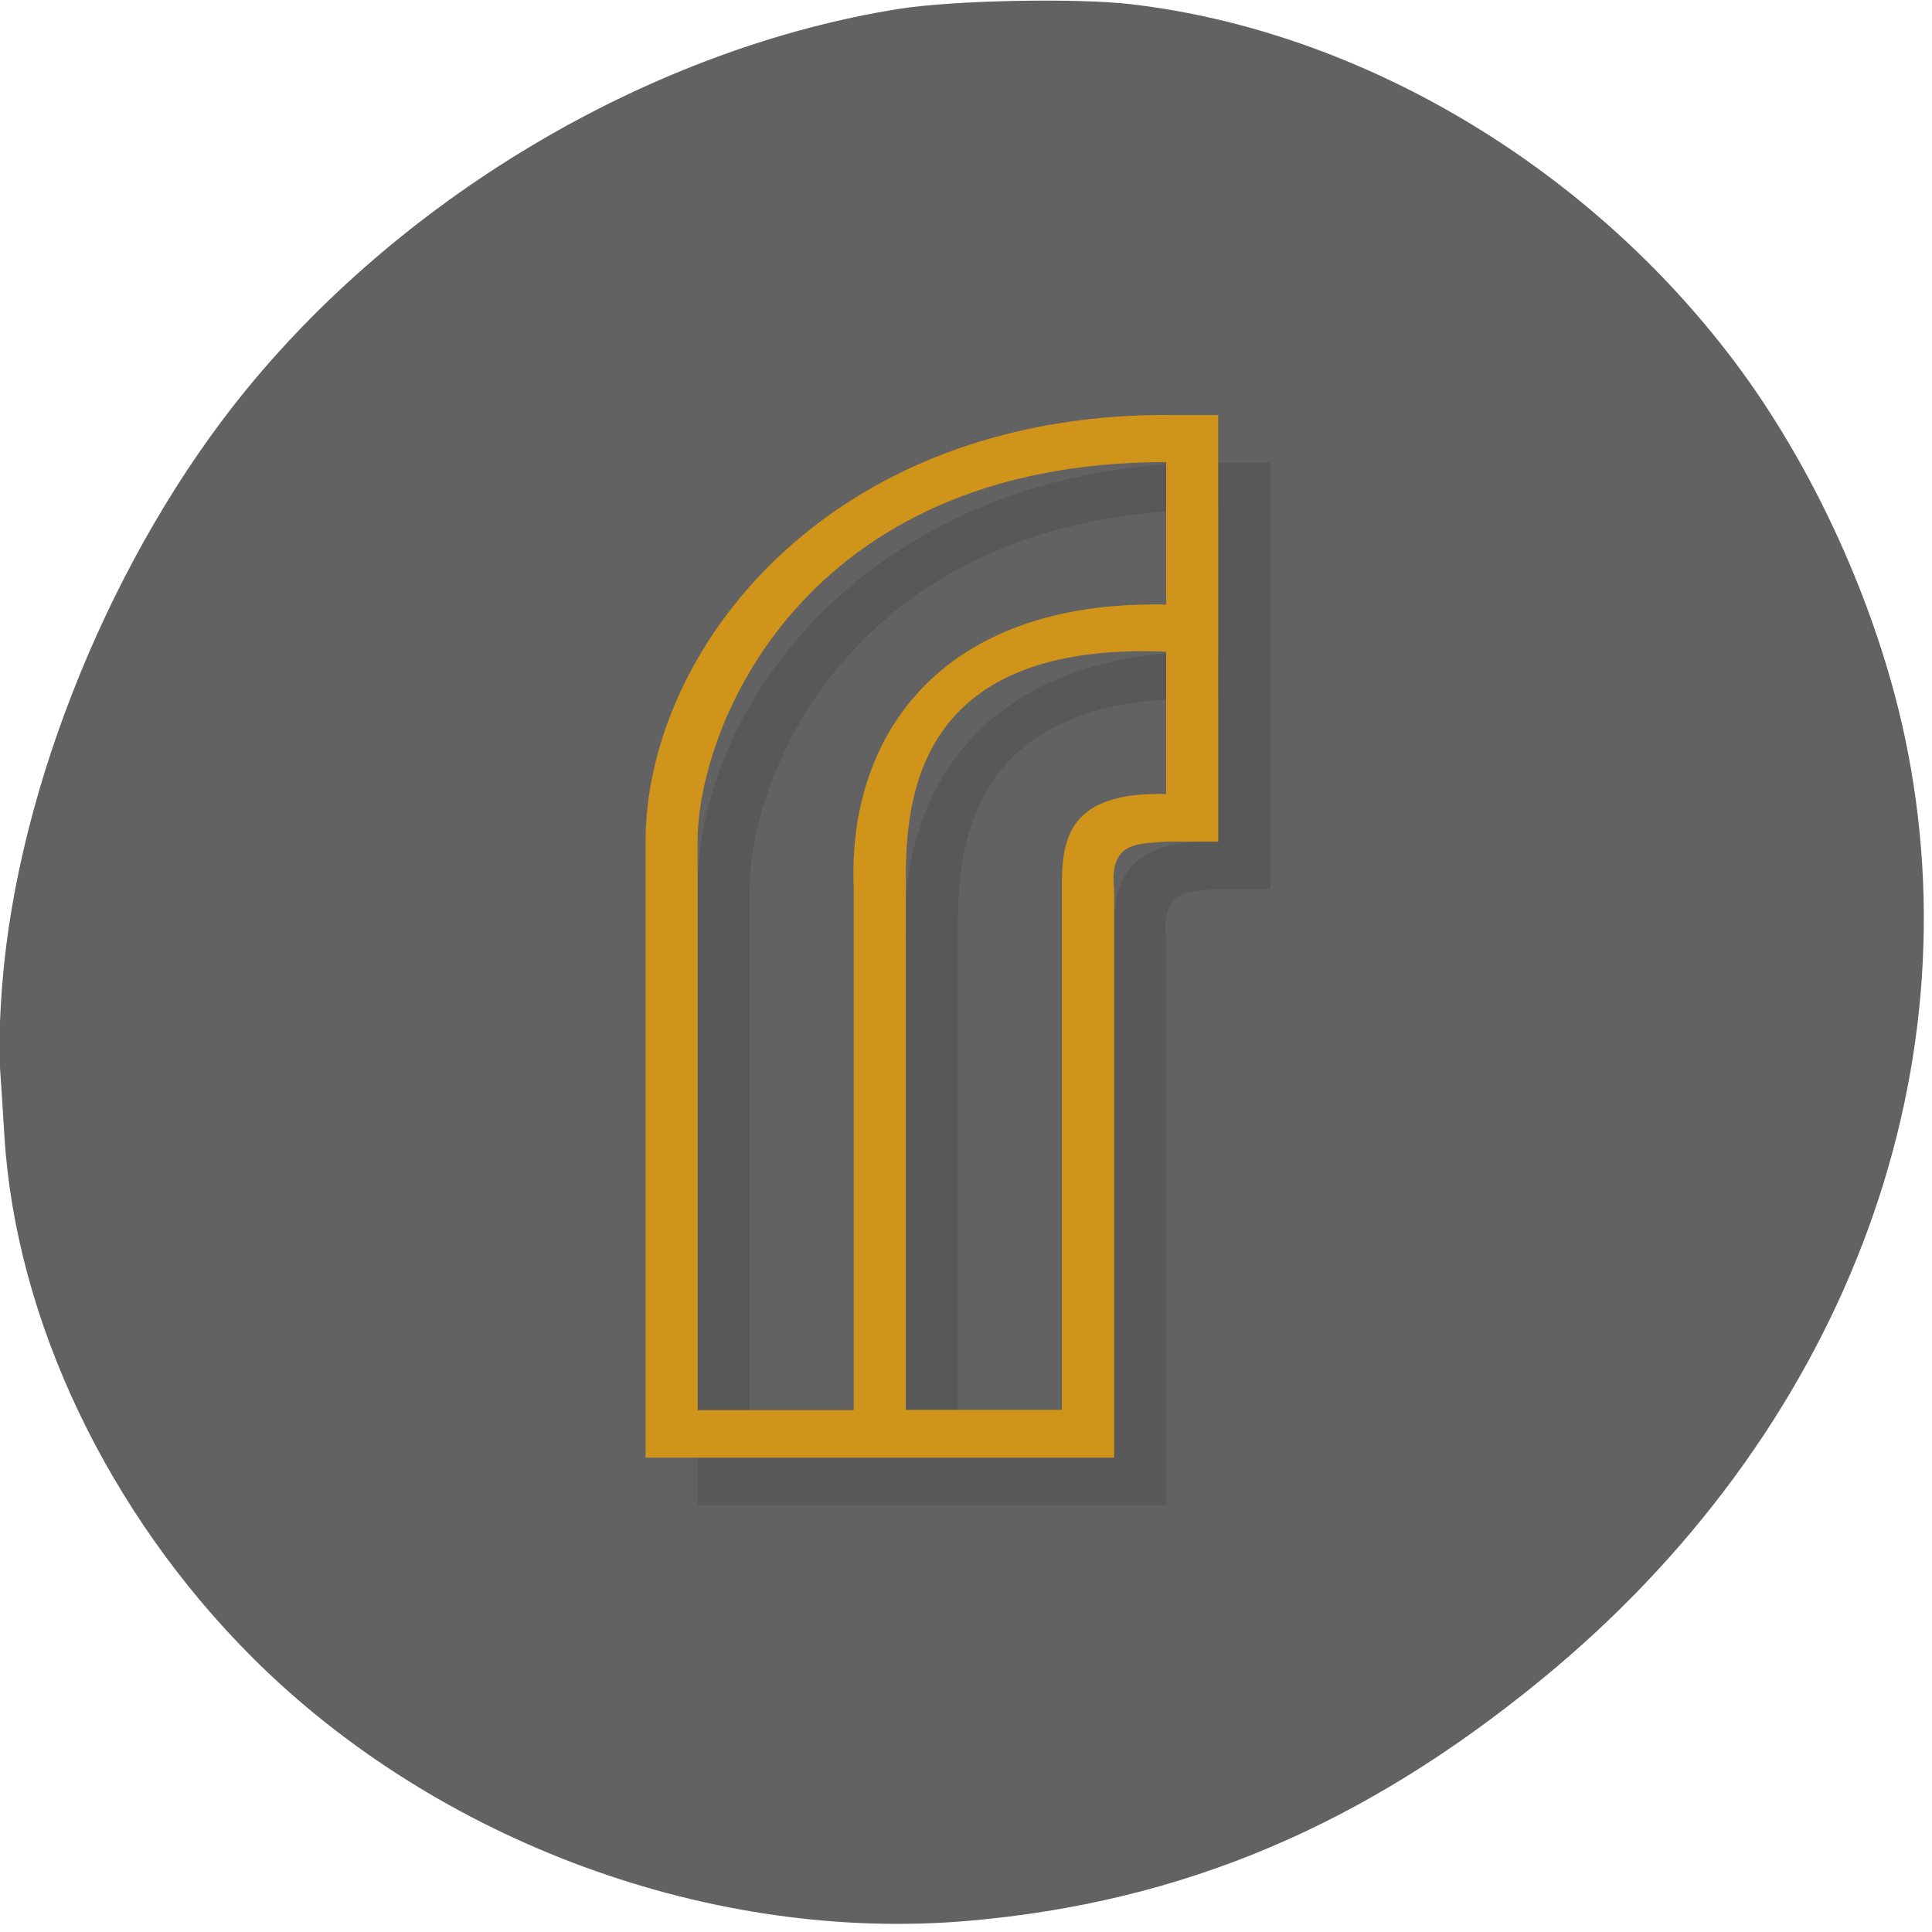 
<svg xmlns="http://www.w3.org/2000/svg" xmlns:xlink="http://www.w3.org/1999/xlink" width="48px" height="48px" viewBox="0 0 48 48" version="1.1">
<defs>
<clipPath id="clip1">
  <path d="M 17 11 L 32 11 L 32 38 L 17 38 Z M 17 11 "/>
</clipPath>
<clipPath id="clip2">
  <path d="M 53.543 23.262 C 53.543 38.227 40.219 50.348 23.797 50.348 C 7.379 50.348 -5.945 38.227 -5.945 23.262 C -5.945 8.297 7.379 -3.824 23.797 -3.824 C 40.219 -3.824 53.543 8.297 53.543 23.262 Z M 53.543 23.262 "/>
</clipPath>
<clipPath id="clip3">
  <path d="M 16 10 L 31 10 L 31 37 L 16 37 Z M 16 10 "/>
</clipPath>
<clipPath id="clip4">
  <path d="M 53.543 23.262 C 53.543 38.227 40.219 50.348 23.797 50.348 C 7.379 50.348 -5.945 38.227 -5.945 23.262 C -5.945 8.297 7.379 -3.824 23.797 -3.824 C 40.219 -3.824 53.543 8.297 53.543 23.262 Z M 53.543 23.262 "/>
</clipPath>
</defs>
<g id="surface1">
<path style=" stroke:none;fill-rule:nonzero;fill:rgb(38.431%,38.431%,38.824%);fill-opacity:1;" d="M 0.055 24.469 C 0.441 19.52 2.812 13.727 6.113 9.688 C 10.125 4.777 16.277 1.184 22.344 0.219 C 23.672 0.008 26.738 -0.055 28.102 0.105 C 33.762 0.766 39.387 4.086 43.055 8.934 C 45.047 11.562 46.629 15.043 47.324 18.305 C 49.125 26.801 45.711 35.66 38.289 41.734 C 33.844 45.375 29.359 47.262 24.055 47.723 C 17.695 48.273 10.879 45.77 6.289 41.199 C 2.684 37.605 0.391 32.789 0.109 28.219 C 0.07 27.555 0.016 26.742 -0.008 26.41 C -0.031 26.078 -0.004 25.207 0.055 24.469 Z M 0.055 24.469 "/>
<g clip-path="url(#clip1)" clip-rule="nonzero">
<g clip-path="url(#clip2)" clip-rule="nonzero">
<path style=" stroke:none;fill-rule:nonzero;fill:rgb(0%,0%,0%);fill-opacity:0.102;" d="M 30.266 11.484 C 21.801 11.484 17.332 17.375 17.332 22.086 L 17.332 37.395 L 28.973 37.395 L 28.973 23.266 C 28.844 22.055 29.609 22.148 30.266 22.09 L 31.559 22.09 L 31.559 11.492 L 30.266 11.492 M 30.266 12.664 L 30.266 16.195 C 24.652 16.082 22.332 19.469 22.504 23.262 L 22.504 36.211 L 18.625 36.211 L 18.625 22.078 C 18.625 19.277 21.207 12.66 30.266 12.66 M 29.133 17.371 C 29.484 17.352 29.859 17.352 30.266 17.371 L 30.266 20.902 C 27.84 20.848 27.664 22.008 27.68 23.258 L 27.68 36.207 L 23.797 36.207 L 23.797 23.258 C 23.789 21.418 23.832 17.617 29.133 17.371 M 29.133 17.371 "/>
</g>
</g>
<g clip-path="url(#clip3)" clip-rule="nonzero">
<g clip-path="url(#clip4)" clip-rule="nonzero">
<path style=" stroke:none;fill-rule:nonzero;fill:rgb(81.176%,58.039%,9.804%);fill-opacity:1;" d="M 28.973 10.309 C 20.508 10.309 16.039 16.195 16.039 20.906 L 16.039 36.215 L 27.68 36.215 L 27.68 22.09 C 27.551 20.875 28.312 20.973 28.973 20.91 L 30.266 20.91 L 30.266 10.312 L 28.973 10.312 M 28.973 11.484 L 28.973 15.02 C 23.359 14.902 21.039 18.289 21.211 22.086 L 21.211 35.035 L 17.332 35.035 L 17.332 20.902 C 17.332 18.102 19.914 11.48 28.973 11.48 M 27.84 16.191 C 28.191 16.172 28.566 16.172 28.973 16.191 L 28.973 19.727 C 26.547 19.668 26.371 20.828 26.383 22.078 L 26.383 35.027 L 22.504 35.027 L 22.504 22.078 C 22.496 20.238 22.539 16.441 27.84 16.191 M 27.84 16.191 "/>
</g>
</g>
</g>
</svg>
